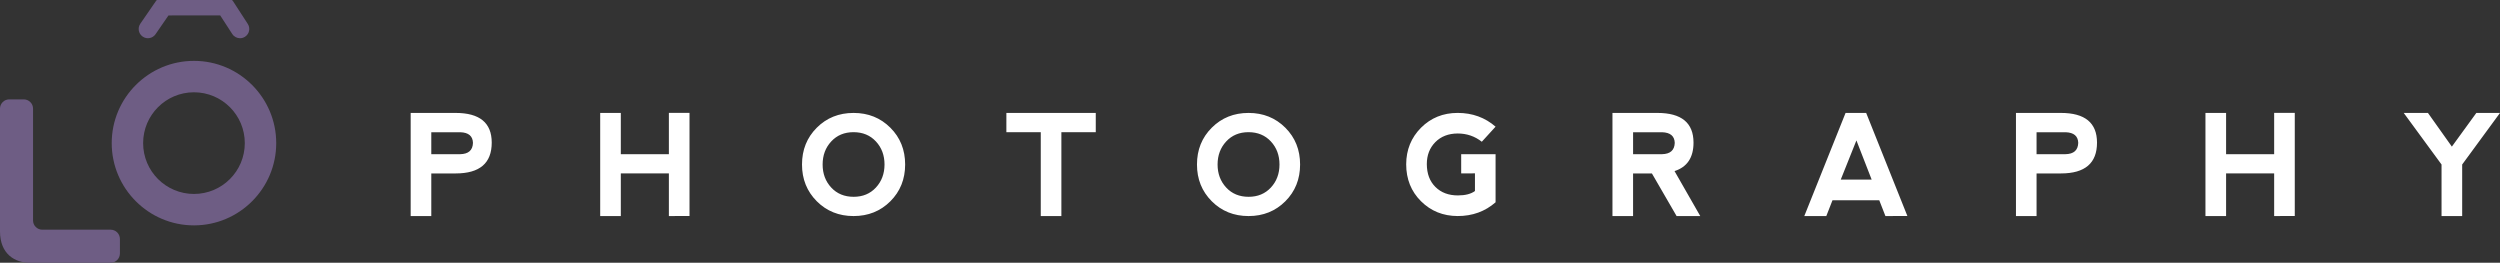 <?xml version="1.0" encoding="utf-8"?>
<!-- Generator: Adobe Illustrator 15.1.0, SVG Export Plug-In . SVG Version: 6.00 Build 0)  -->
<!DOCTYPE svg PUBLIC "-//W3C//DTD SVG 1.1//EN" "http://www.w3.org/Graphics/SVG/1.1/DTD/svg11.dtd">
<svg version="1.1" id="Layer_1" xmlns="http://www.w3.org/2000/svg" xmlns:xlink="http://www.w3.org/1999/xlink" x="0px" y="0px"
	 width="715px" height="75.141px" viewBox="-16.11 82.641 715 75.141" enable-background="new -16.11 82.641 715 75.141"
	 xml:space="preserve">
<rect x="-16.11" y="82.641" width="715" height="75.141" fill="#333333" stroke="none"/>
<g>
	<path fill="#6E5D84" d="M39.365,109.035c8.027,0,14.538,6.513,14.538,14.539c0,8.028-6.51,14.538-14.538,14.538
		c-8.029,0-14.539-6.51-14.539-14.538C24.825,115.548,31.333,109.035,39.365,109.035 M39.365,100.049
		c-12.972,0-23.525,10.553-23.525,23.525c0,12.971,10.553,23.526,23.525,23.526c12.971,0,23.525-10.556,23.525-23.526
		C62.89,110.602,52.335,100.049,39.365,100.049L39.365,100.049z"/>
	<g>
		<path fill="#6E5D84" d="M15.54,148.333c1.457,0,2.644,1.189,2.644,2.643v4.165c0,1.452-1.188,2.642-2.644,2.642H7.151
			c-1.455,0-3.835,0-5.288,0H0.828c-1.453,0-8.479,0-8.479,0c-4.053,0-8.46-2.368-8.46-8.987v-8.788c0-1.456,0-3.836,0-5.288
			v-21.013c0-1.457,1.191-2.645,2.644-2.645h4.164c1.453,0,2.644,1.189,2.644,2.645v21.013c0,1.454,0,3.416,0,4.362
			c0,0.945,0,2.906,0,4.36v2.246c0,1.456,1.188,2.646,2.644,2.646h2.202c1.453,0,3.47,0,4.48,0c1.012,0,3.028,0,4.483,0H15.54z"/>
	</g>
	<path fill="#6E5D84" d="M52.539,93.573c-0.865,0-1.712-0.423-2.22-1.205l-3.448-5.313H32.075l-3.706,5.375
		c-0.827,1.199-2.475,1.505-3.677,0.677c-1.198-0.832-1.504-2.476-0.675-3.681l4.493-6.519c0.494-0.718,1.307-1.143,2.176-1.143
		h17.622c0.896,0,1.729,0.452,2.218,1.201l4.229,6.521c0.795,1.227,0.444,2.863-0.778,3.655
		C53.53,93.435,53.031,93.573,52.539,93.573z"/>
</g>
<g>
	<g>
		<path fill="#FFFFFF" d="M114.203,114.939h-12.861v29.495h5.898v-12.19h6.98c6.87,0,10.305-2.938,10.305-8.81
			C124.528,117.773,121.085,114.939,114.203,114.939z M115.498,126.738h-8.258v-6.277h8.32c2.333,0.083,3.532,1.094,3.599,3.031
			C119.093,125.615,117.874,126.695,115.498,126.738z M175.189,126.738h-13.746v-11.801h-5.898v29.496h5.898v-12.191h13.746v12.191
			l5.901-0.021v-29.491h-5.901V126.738z M228.011,114.939c-4.194,0-7.703,1.408-10.522,4.228c-2.818,2.815-4.226,6.326-4.226,10.522
			c0,4.18,1.409,7.684,4.226,10.512c2.819,2.82,6.328,4.233,10.522,4.233c4.195,0,7.701-1.409,10.522-4.225
			c2.818-2.818,4.228-6.327,4.228-10.519c0-4.198-1.41-7.707-4.228-10.523C235.712,116.347,232.206,114.939,228.011,114.939z
			 M234.404,136.275c-1.641,1.771-3.763,2.651-6.374,2.651c-2.635,0-4.773-0.881-6.41-2.651c-1.641-1.771-2.459-3.965-2.459-6.586
			c0-2.626,0.819-4.821,2.459-6.59c1.637-1.77,3.761-2.655,6.373-2.655c2.633,0,4.772,0.886,6.411,2.655
			c1.64,1.769,2.458,3.96,2.458,6.59C236.859,132.31,236.043,134.504,234.404,136.275z M271.714,120.444h9.835v23.989h5.896v-23.989
			h9.833v-5.507h-25.565V120.444z M340.973,114.939c-4.197,0-7.701,1.408-10.521,4.228c-2.82,2.815-4.227,6.326-4.227,10.522
			c0,4.18,1.406,7.684,4.227,10.512c2.819,2.82,6.327,4.233,10.521,4.233c4.196,0,7.699-1.409,10.522-4.225
			c2.817-2.818,4.223-6.327,4.223-10.519c0-4.198-1.405-7.707-4.223-10.523C348.672,116.347,345.169,114.939,340.973,114.939z
			 M347.365,136.275c-1.641,1.771-3.764,2.651-6.373,2.651c-2.633,0-4.77-0.881-6.409-2.651c-1.641-1.771-2.463-3.965-2.463-6.586
			c0-2.626,0.824-4.821,2.463-6.59c1.64-1.77,3.76-2.655,6.371-2.655c2.635,0,4.771,0.886,6.411,2.655
			c1.639,1.769,2.458,3.96,2.458,6.59C349.823,132.31,349.003,134.504,347.365,136.275z M400.788,120.818
			c2.599,0,4.901,0.786,6.901,2.362l3.936-4.312c-3.019-2.619-6.63-3.932-10.837-3.932c-4.17,0-7.661,1.412-10.484,4.235
			c-2.813,2.829-4.231,6.311-4.244,10.451c0,4.238,1.413,7.762,4.239,10.575c2.822,2.81,6.319,4.222,10.489,4.234
			c4.224,0,7.833-1.307,10.837-3.934v-13.763h-9.835v5.505l3.938-0.019v5.055c-1.143,0.836-2.774,1.256-4.896,1.256
			c-2.651,0-4.784-0.805-6.412-2.419c-1.631-1.616-2.446-3.787-2.461-6.527c0-2.555,0.812-4.656,2.43-6.294
			C396.007,121.659,398.139,120.831,400.788,120.818z M468.236,123.435c0-5.662-3.44-8.496-10.321-8.496h-12.862v29.495h5.897
			v-12.19h5.387l7.059,12.19h6.769l-7.359-12.86C466.428,130.407,468.236,127.698,468.236,123.435z M459.212,126.738h-8.259v-6.277
			h8.316c2.334,0.083,3.533,1.094,3.599,3.031C462.803,125.615,461.579,126.695,459.212,126.738z M511.722,114.939l-11.804,29.495
			h6.294l1.771-4.522h13.373l1.766,4.522l6.277-0.021l-11.786-29.477h-5.892V114.939z M510.341,134.014l4.484-11.213l4.363,11.213
			H510.341z M573.312,114.939h-12.858v29.495h5.892v-12.19h6.987c6.868,0,10.303-2.938,10.303-8.81
			C583.635,117.773,580.194,114.939,573.312,114.939z M574.61,126.738h-8.265v-6.277h8.324c2.335,0.083,3.531,1.094,3.597,3.031
			C578.2,125.615,576.985,126.695,574.61,126.738z M634.299,126.738h-13.748v-11.801h-5.901v29.496h5.901v-12.191h13.748v12.191
			l5.896-0.021v-29.491h-5.896V126.738z M692.123,114.939l-7,9.633l-6.841-9.633h-6.927l10.815,14.752v14.747h5.901v-14.747
			l10.817-14.752H692.123z"/>
	</g>
</g>
</svg>
